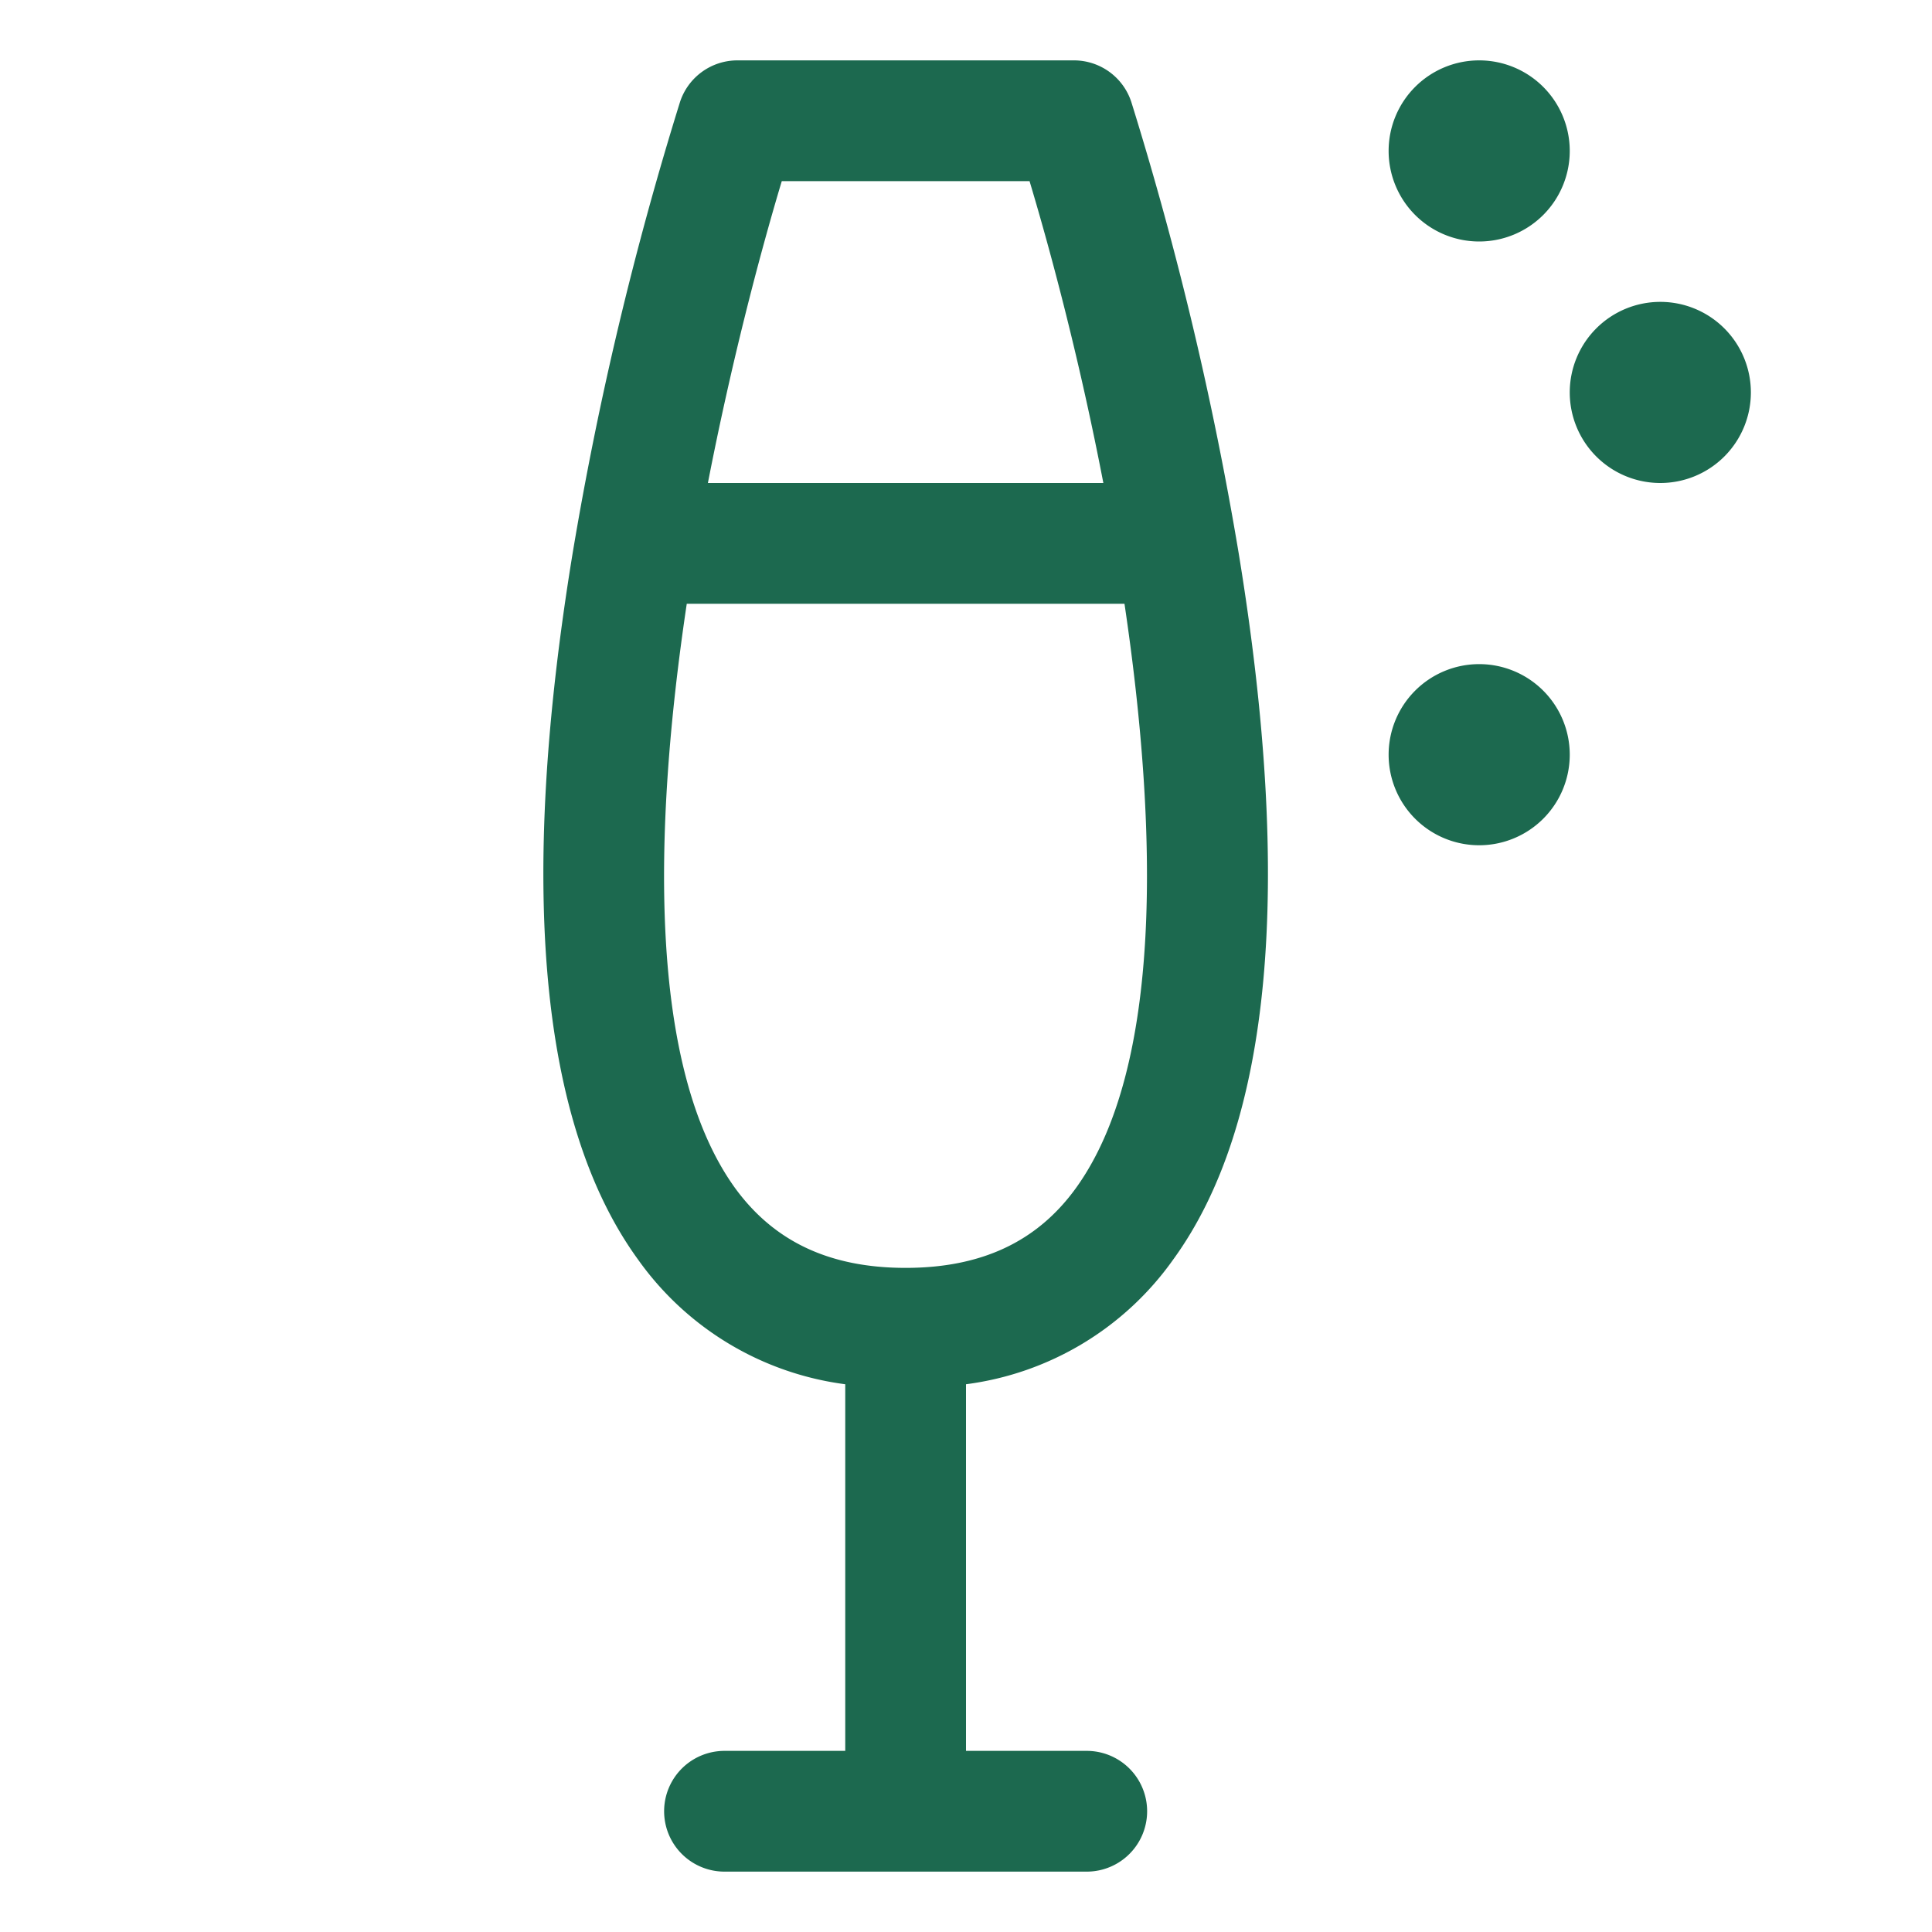 <svg xmlns="http://www.w3.org/2000/svg" viewBox="0 0 256 256" fill="#1C694F"><path d="M184,20a12,12,0,1,1,12,12A12,12,0,0,1,184,20ZM164.12,73.23c7.26,44.25,4.35,75.76-8.66,93.66A39.94,39.94,0,0,1,128,183.42V232h16a8,8,0,0,1,0,16H96a8,8,0,0,1,0-16h16V183.42a40,40,0,0,1-27.46-16.53c-13-17.9-15.91-49.41-8.65-93.66A451,451,0,0,1,90.1,13.53,8,8,0,0,1,97.71,8H142.3a8,8,0,0,1,7.61,5.53A451,451,0,0,1,164.12,73.23ZM93.8,64h52.4c-3-15.58-6.72-29.81-9.78-40H103.59C100.53,34.19,96.83,48.42,93.8,64ZM149,80H91c-4.49,30-5.14,61.54,6.45,77.49C102.63,164.56,110,168,120,168s17.38-3.44,22.52-10.51C154.1,141.54,153.46,110,149,80Zm71-40a12,12,0,1,0,12,12A12,12,0,0,0,220,40ZM196,88a12,12,0,1,0,12,12A12,12,0,0,0,196,88Z"/></svg>